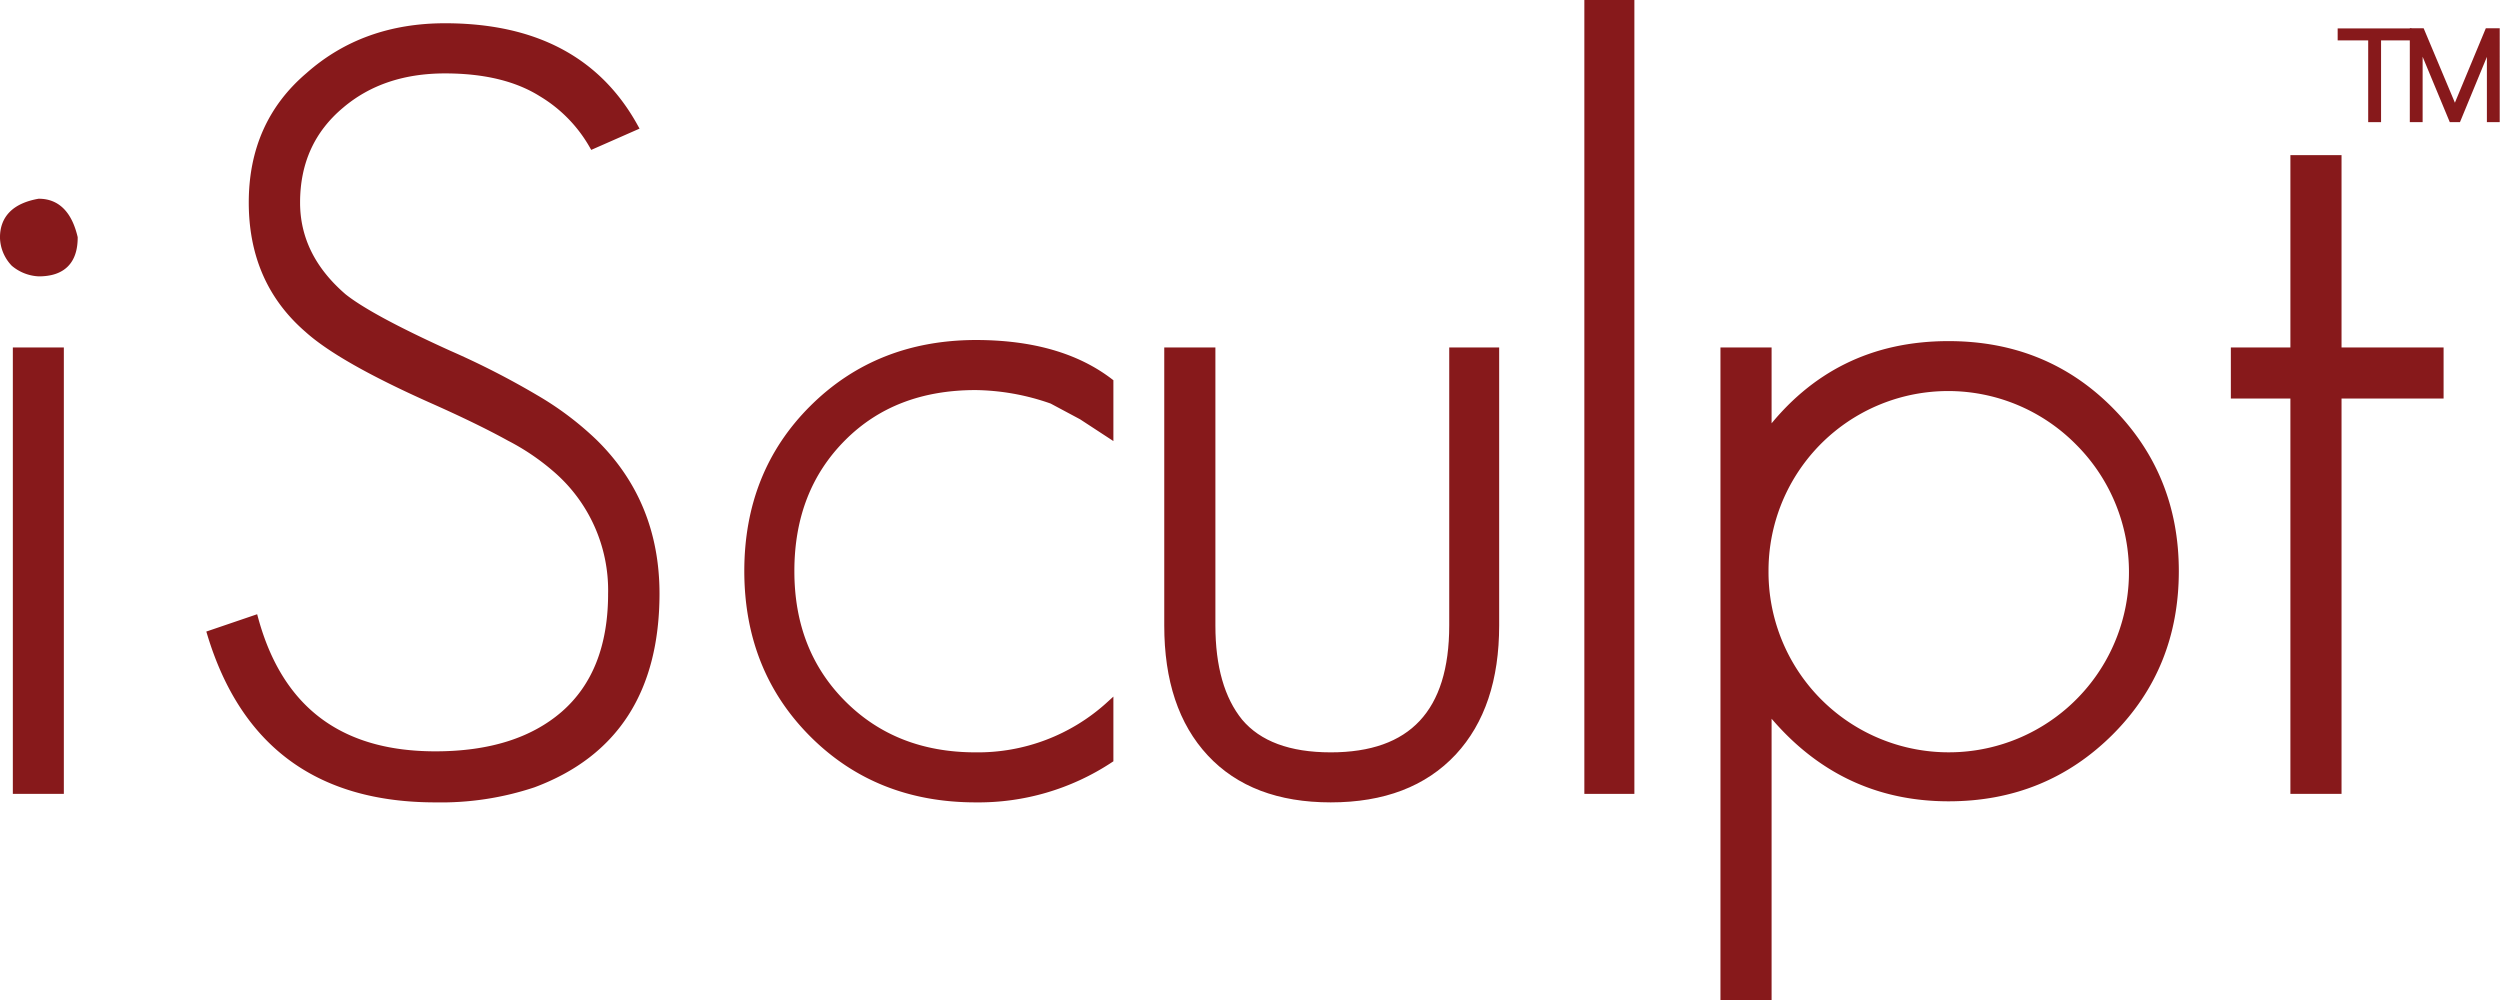 <svg xmlns="http://www.w3.org/2000/svg" viewBox="0 0 561.72 224.69"><defs><style>.cls-1{fill:#87191b;stroke:#87191b;stroke-miterlimit:10;stroke-width:1.69px;}</style></defs><title>iSculpt_logo</title><g id="Layer_2" data-name="Layer 2"><g id="Layer_1-2" data-name="Layer 1"><path class="cls-1" d="M8.73,61.25a9.22,9.22,0,0,1-5.5-2.15A8.6,8.6,0,0,1,.84,53.38q0-6.45,7.89-7.88,6,0,7.88,7.88Q16.61,61.24,8.73,61.25Zm-5,116.28V78.92H13.5v98.61Z"/><path class="cls-1" d="M119.82,176.1a65.39,65.39,0,0,1-22,3.34q-39.2,0-50.42-37l9.8-3.34q8.36,30.57,40.62,30.56,18.39,0,28.91-9.07,10.74-9.33,10.75-27.22a36.05,36.05,0,0,0-12.67-28.17,52.75,52.75,0,0,0-10.27-6.93q-6.93-3.83-17.68-8.6Q76.57,80.6,69.17,73.91,56.74,63.15,56.74,45.5T69.41,17.07q12.41-11,30.58-11,30.11,0,42.52,22.43L133.2,32.6a32.37,32.37,0,0,0-11.47-11.7q-8.37-5.25-21.74-5.25-14.1,0-23.41,7.87-10,8.36-10,22,0,12.17,10.51,21.24,6,4.79,23.89,12.89a180.88,180.88,0,0,1,19.35,9.91,69.3,69.3,0,0,1,13.15,9.91q13.84,13.6,13.86,33.91Q147.3,165.83,119.82,176.1Z"/><path class="cls-1" d="M219.21,179.44q-22,0-36.55-14.56t-14.58-36.54q0-22,14.58-36.52t36.55-14.58q18.87,0,30.11,8.61V97.54l-6.21-4.06-6.7-3.58a53.42,53.42,0,0,0-17.2-3.1q-18.39,0-29.86,11.46-11.72,11.7-11.71,30.08,0,18.15,11.71,29.85t29.86,11.7a43.94,43.94,0,0,0,30.11-11.46V170.6A53.47,53.47,0,0,1,219.21,179.44Z"/><path class="cls-1" d="M326.48,168.94q-9.8,10.5-27.48,10.5-17.43,0-27-10.27t-9.56-28.64V78.92h9.8v61.61q0,14.07,6.21,21.72,6.45,7.63,20.54,7.64,27.48,0,27.48-29.36V78.92H336v61.61Q336,158.67,326.48,168.94Z"/><path class="cls-1" d="M356.83,177.53V.84h9.55V177.53Z"/><path class="cls-1" d="M474.14,164.4q-14.82,14.81-36.32,14.8-24.61,0-40.61-20.06v64.71h-9.8V78.92h9.8V97.54q15.29-20.06,40.61-20.05,21.51,0,36.08,14.56,14.82,14.81,14.81,36.29T474.14,164.4ZM467,99.22a41.21,41.21,0,0,0-70.48,29.12A41.34,41.34,0,1,0,467,99.22Z"/><path class="cls-1" d="M525.27,88.7v88.83h-9.8V88.7H502.09V78.92h13.38V35.7h9.8V78.92H548.2V88.7Z"/><path class="cls-1" d="M526.09,8.23v-1H541v1h-6.85V26.6h-1.2V8.23Z"/><path class="cls-1" d="M542.3,7.19H544l7.59,18.08h0l7.51-18.08h1.71V26.6h-1.19V8.66h-.06l-7.4,17.94H551L543.55,8.66h-.06V26.6H542.3Z"/></g></g></svg>